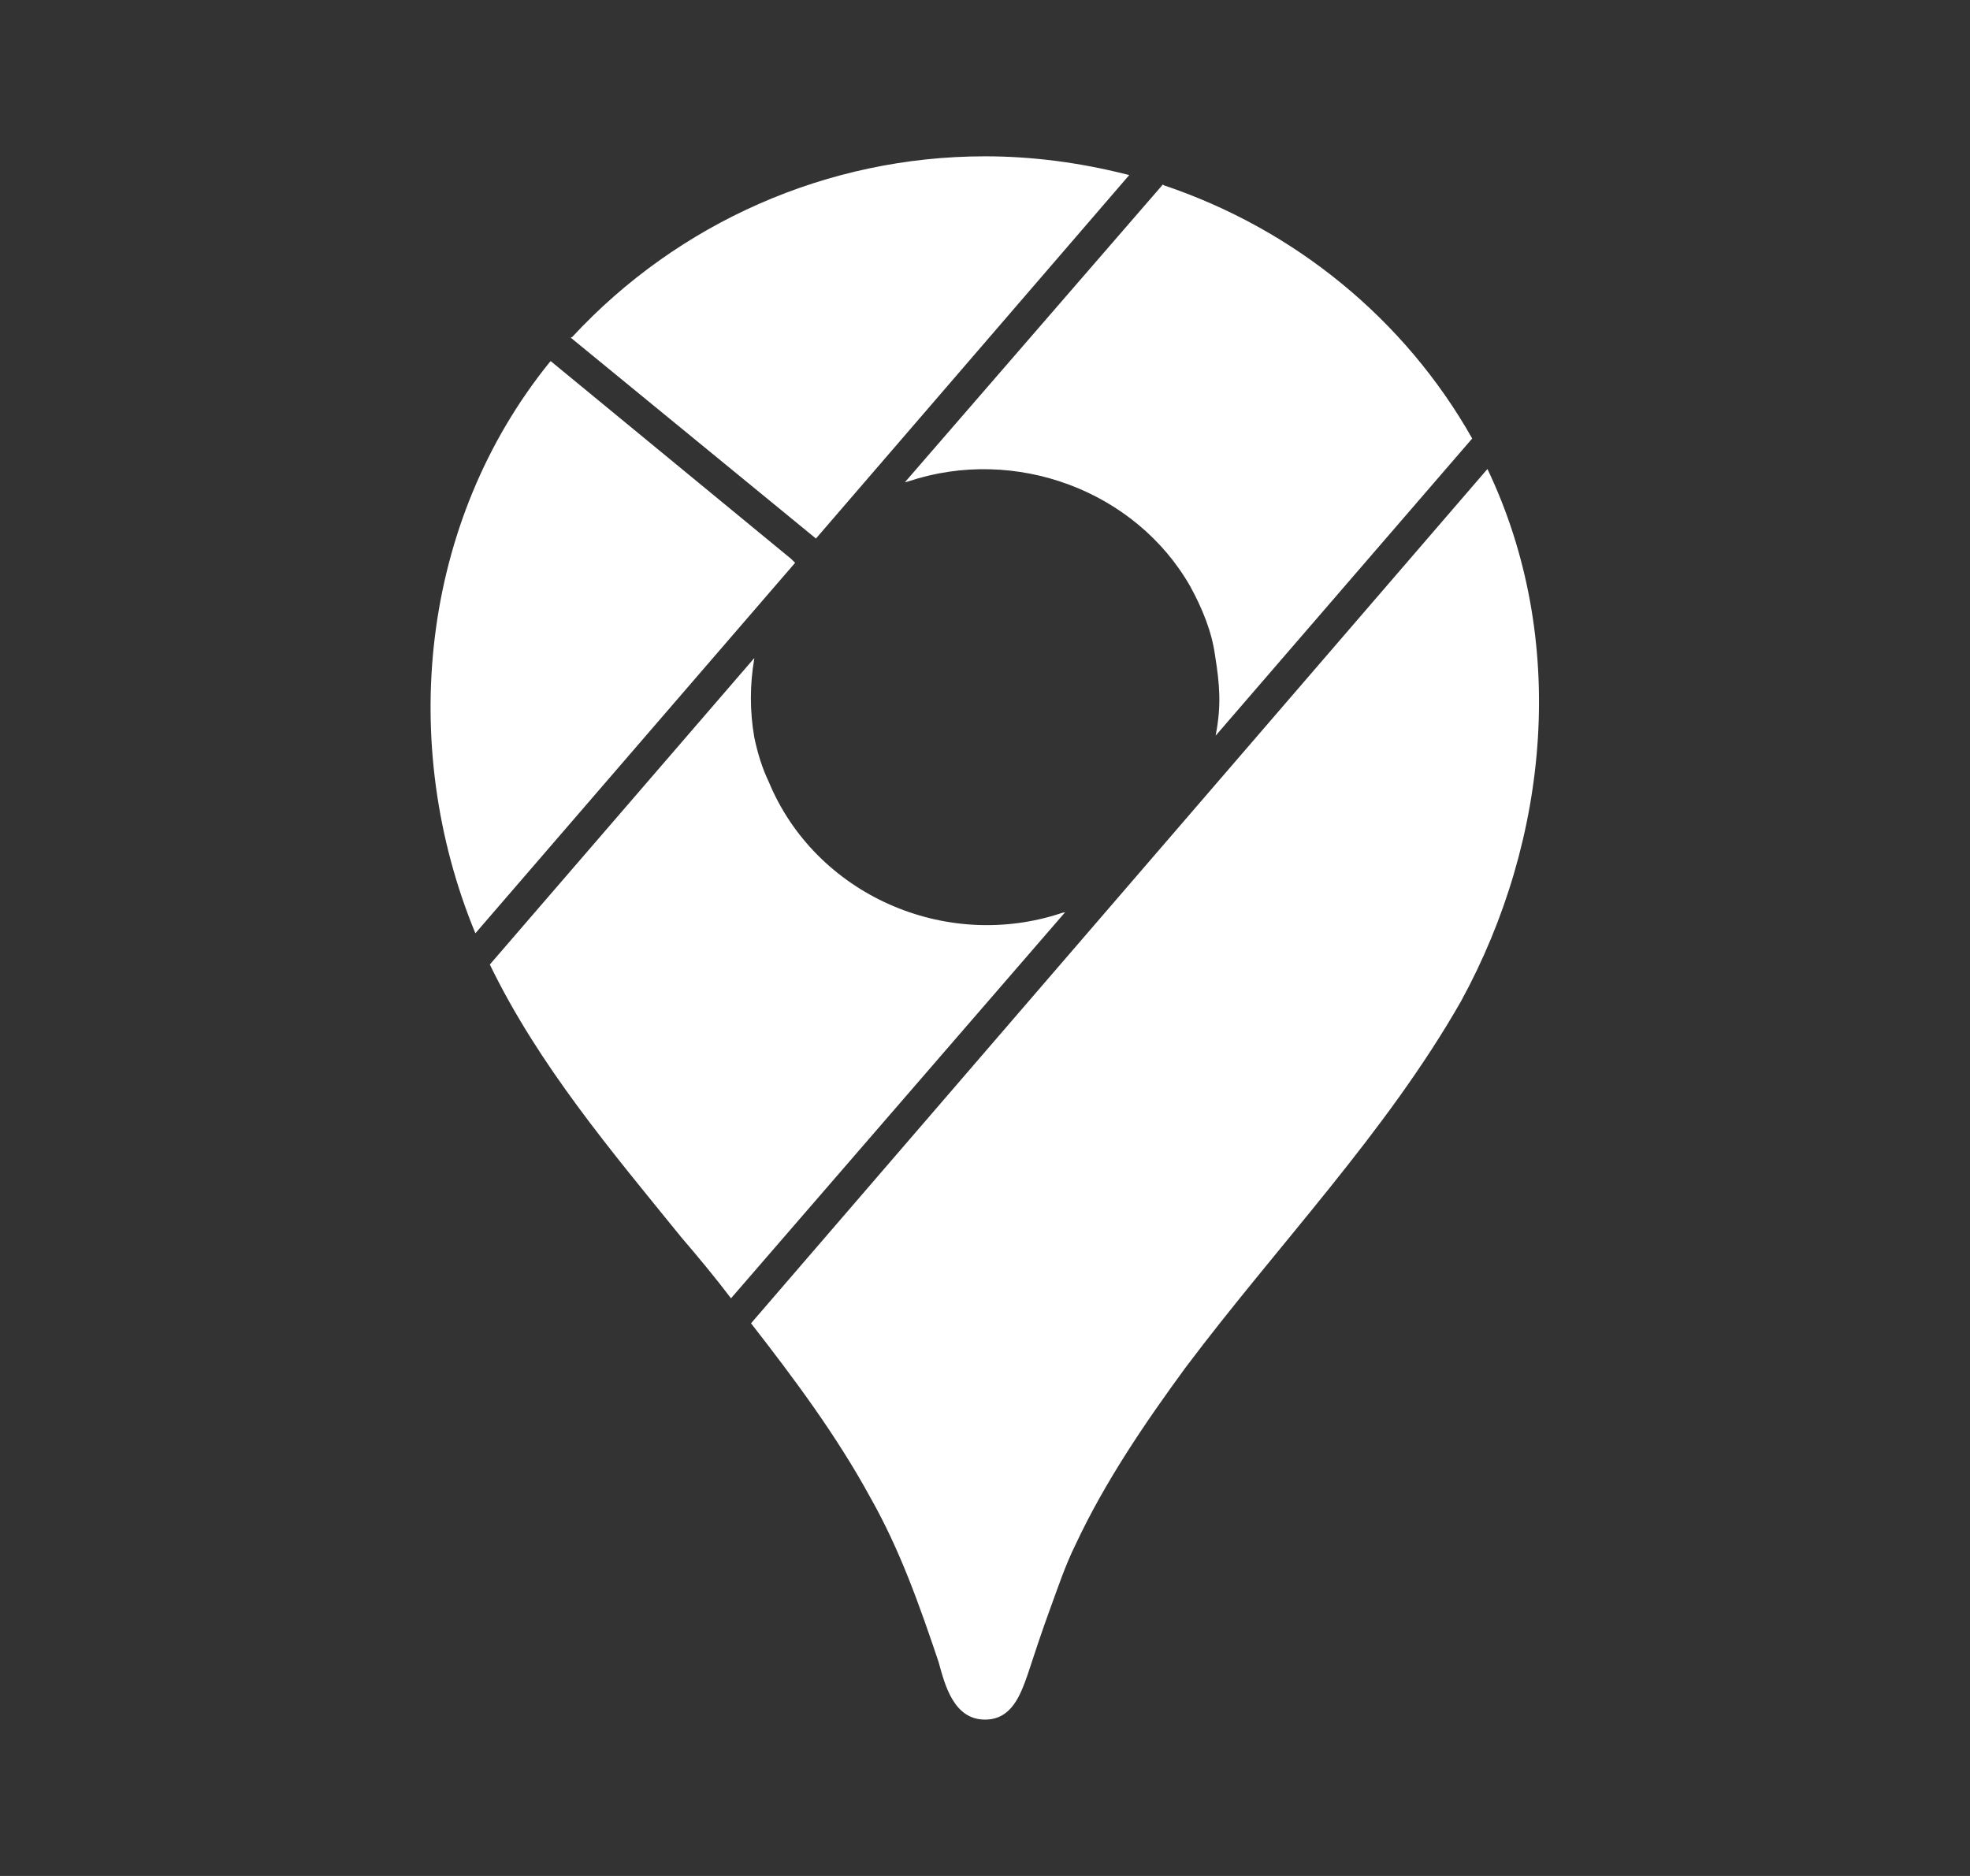 <svg width="42" height="40" viewBox="0 0 42 40" fill="none" xmlns="http://www.w3.org/2000/svg">
<rect x="0" y="0" width="42" height="40" fill="#333333" stroke="none"/>
<path d="M31.712 10C33.437 13.616 33.044 17.883 31.148 21.35C29.542 24.166 27.236 26.55 25.271 29.166C24.417 30.333 23.563 31.583 22.931 32.933C22.709 33.383 22.555 33.85 22.384 34.316C22.213 34.783 22.059 35.25 21.906 35.716C21.752 36.15 21.564 36.666 21 36.666C20.334 36.666 20.146 35.933 20.009 35.433C19.599 34.216 19.189 33.05 18.557 31.933C17.84 30.616 16.934 29.4 16.012 28.216L31.712 10ZM16.08 14.033L10.443 20.566C11.485 22.716 13.04 24.55 14.526 26.383C14.884 26.8 15.243 27.233 15.585 27.683L22.709 19.45L22.64 19.466C20.146 20.3 17.379 19.066 16.388 16.666C16.251 16.383 16.149 16.05 16.08 15.716C15.985 15.165 15.985 14.601 16.08 14.05V14.033ZM11.741 7.7L11.724 7.716C8.957 11.133 8.478 15.883 10.135 19.9L16.952 12L16.866 11.916L11.741 7.7ZM24.793 3.933L19.292 10.283L19.36 10.266C21.649 9.5 24.212 10.466 25.374 12.5C25.63 12.966 25.835 13.466 25.903 13.966C26.006 14.6 26.04 15.05 25.92 15.666V15.683L31.387 9.35C29.956 6.817 27.613 4.892 24.81 3.95L24.793 3.933ZM17.396 11.483L24.075 3.733L24.007 3.716C23.016 3.466 22.008 3.333 21 3.333C17.635 3.333 14.457 4.75 12.202 7.183L12.168 7.2L17.396 11.483Z" fill="white"/>
</svg>
